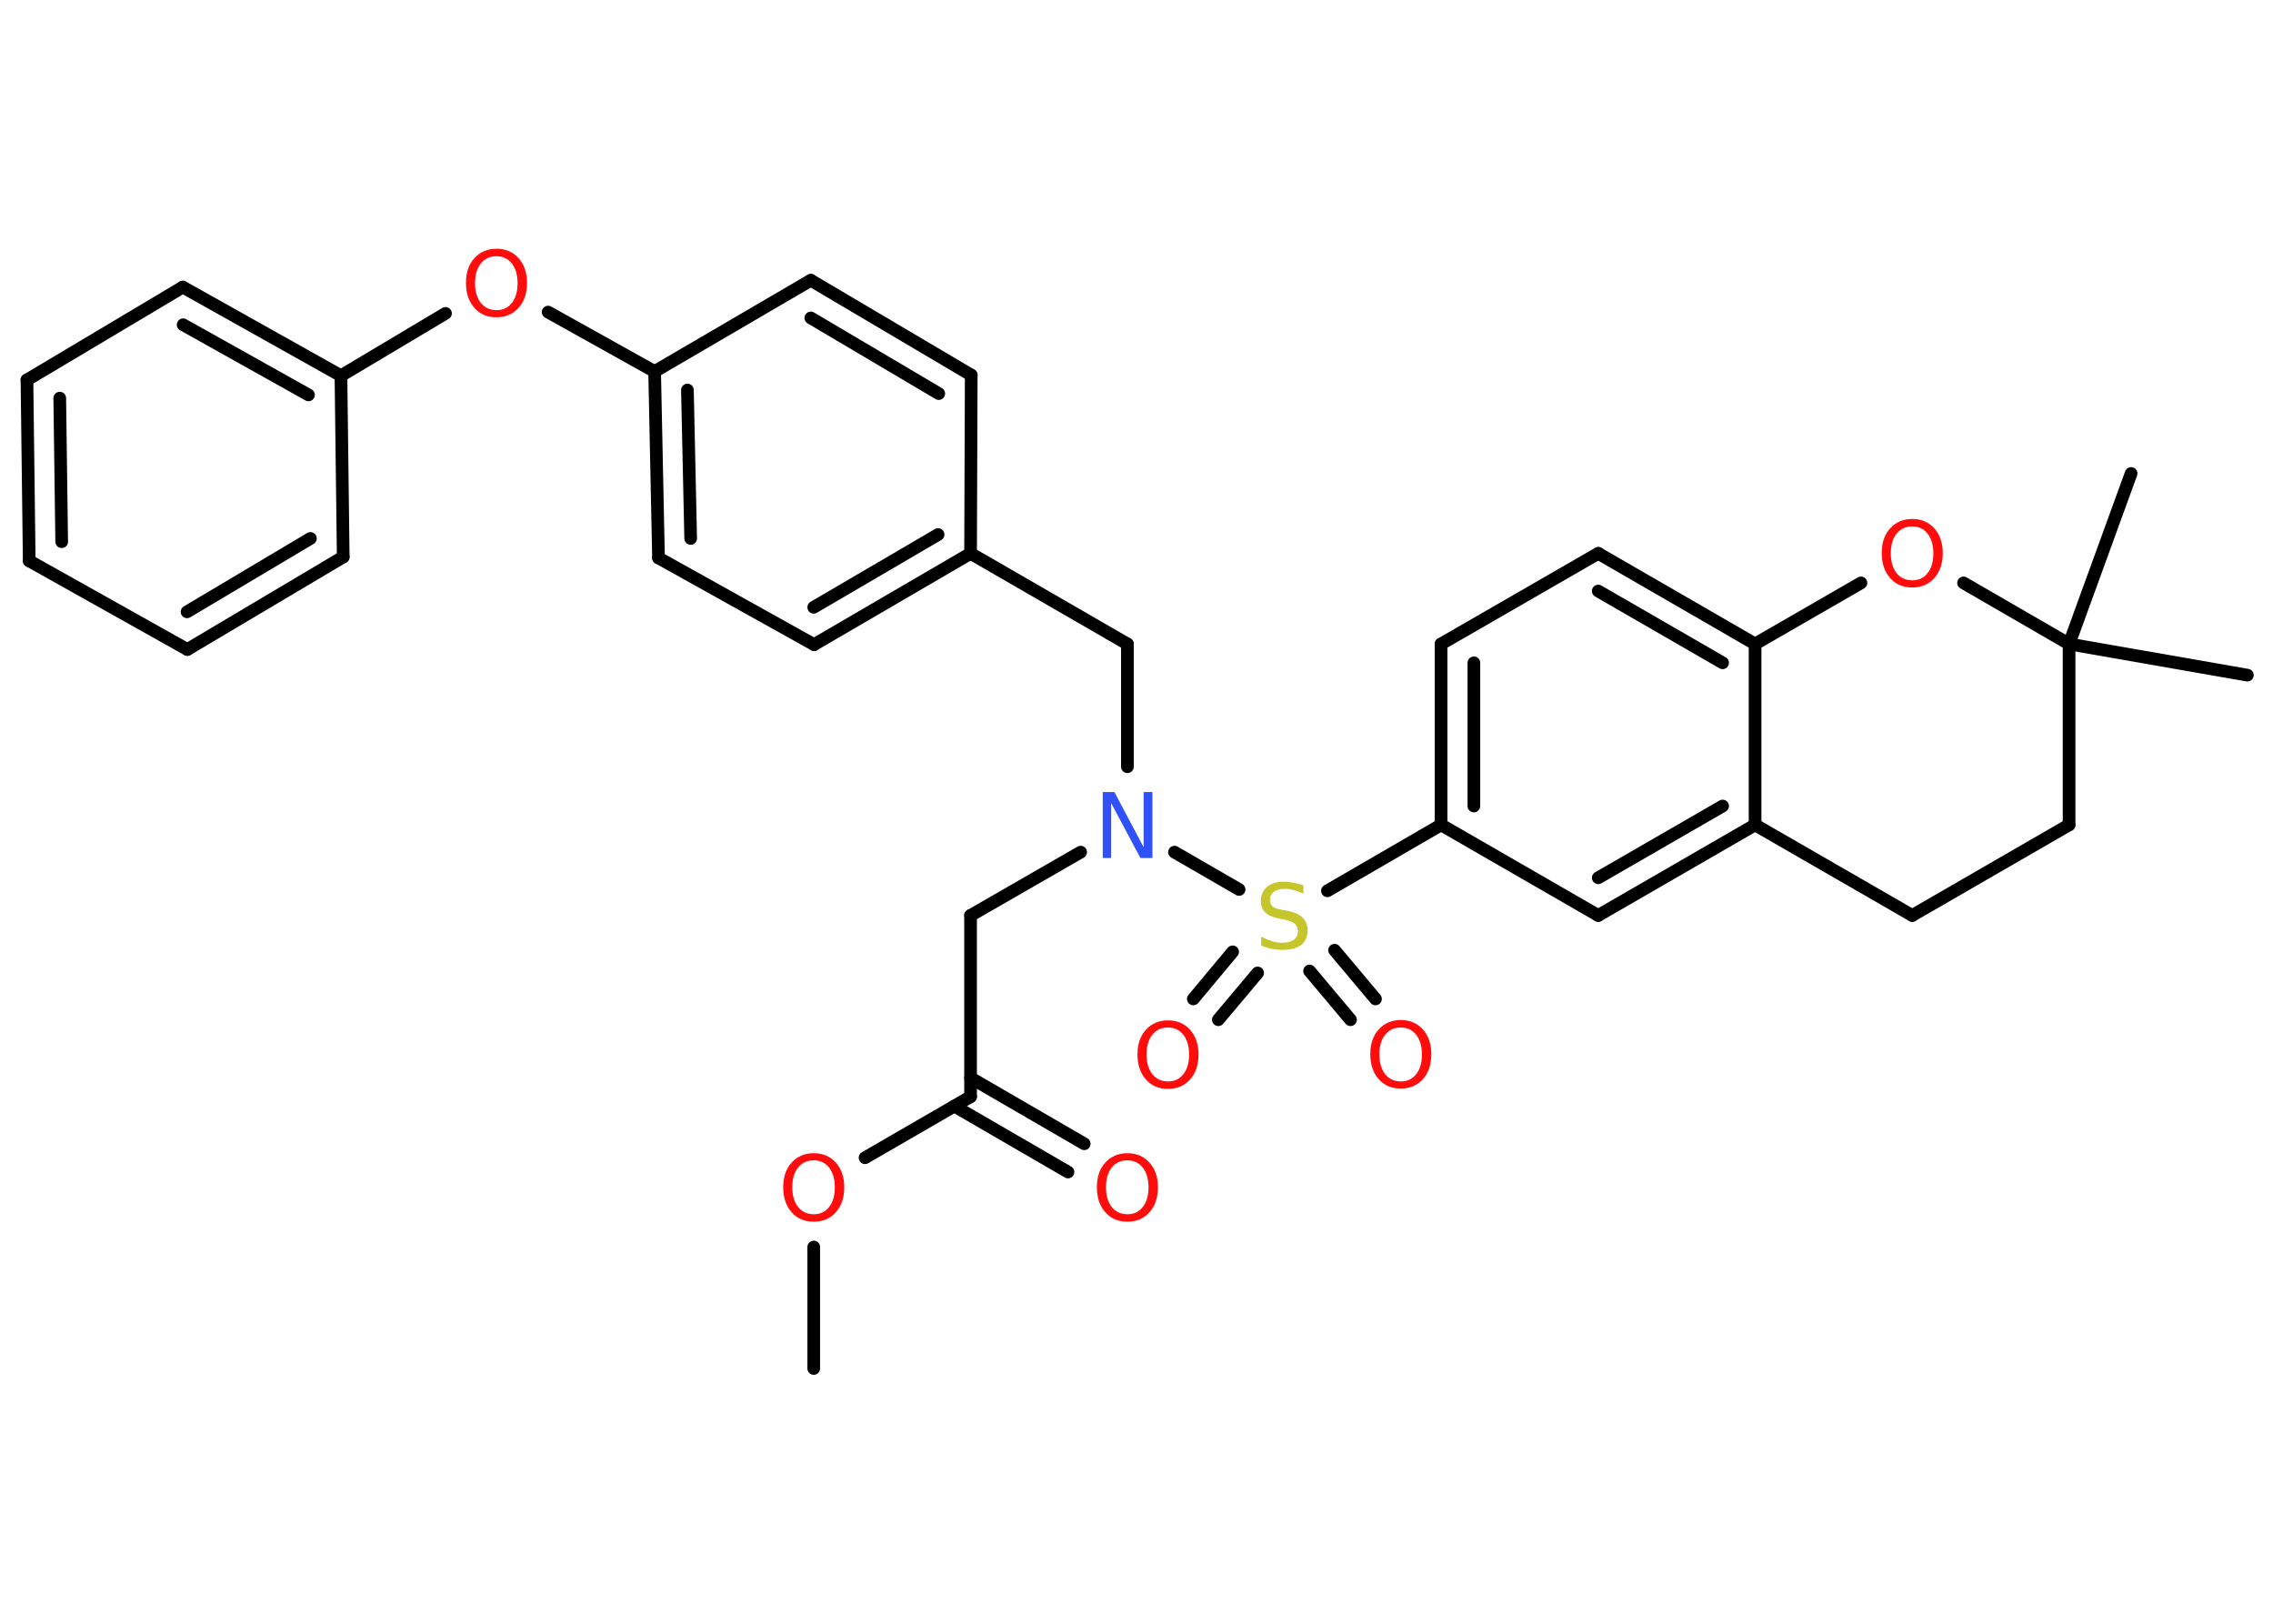 <?xml version='1.0' encoding='UTF-8'?>
<!DOCTYPE svg PUBLIC "-//W3C//DTD SVG 1.1//EN" "http://www.w3.org/Graphics/SVG/1.1/DTD/svg11.dtd">
<svg version='1.2' xmlns='http://www.w3.org/2000/svg' xmlns:xlink='http://www.w3.org/1999/xlink' width='70.0mm' height='50.0mm' viewBox='0 0 70.0 50.0'>
  <desc>Generated by the Chemistry Development Kit (http://github.com/cdk)</desc>
  <g stroke-linecap='round' stroke-linejoin='round' stroke='#000000' stroke-width='.39' fill='#FF0D0D'>
    <rect x='.0' y='.0' width='70.0' height='50.0' fill='#FFFFFF' stroke='none'/>
    <g id='mol1' class='mol'>
      <line id='mol1bnd1' class='bond' x1='25.06' y1='42.14' x2='25.06' y2='38.4'/>
      <line id='mol1bnd2' class='bond' x1='26.64' y1='35.65' x2='29.89' y2='33.77'/>
      <g id='mol1bnd3' class='bond'>
        <line x1='29.89' y1='33.19' x2='33.39' y2='35.22'/>
        <line x1='29.39' y1='34.06' x2='32.89' y2='36.09'/>
      </g>
      <line id='mol1bnd4' class='bond' x1='29.89' y1='33.77' x2='29.89' y2='28.19'/>
      <line id='mol1bnd5' class='bond' x1='29.89' y1='28.19' x2='33.28' y2='26.24'/>
      <line id='mol1bnd6' class='bond' x1='34.72' y1='23.61' x2='34.72' y2='19.83'/>
      <line id='mol1bnd7' class='bond' x1='34.72' y1='19.83' x2='29.89' y2='17.04'/>
      <g id='mol1bnd8' class='bond'>
        <line x1='25.07' y1='19.85' x2='29.89' y2='17.04'/>
        <line x1='25.06' y1='18.7' x2='28.89' y2='16.46'/>
      </g>
      <line id='mol1bnd9' class='bond' x1='25.07' y1='19.85' x2='20.28' y2='17.18'/>
      <g id='mol1bnd10' class='bond'>
        <line x1='20.16' y1='11.44' x2='20.28' y2='17.18'/>
        <line x1='21.17' y1='12.01' x2='21.27' y2='16.58'/>
      </g>
      <line id='mol1bnd11' class='bond' x1='20.16' y1='11.44' x2='16.88' y2='9.61'/>
      <line id='mol1bnd12' class='bond' x1='13.72' y1='9.65' x2='10.5' y2='11.57'/>
      <g id='mol1bnd13' class='bond'>
        <line x1='10.5' y1='11.57' x2='5.63' y2='8.84'/>
        <line x1='9.5' y1='12.16' x2='5.64' y2='10.0'/>
      </g>
      <line id='mol1bnd14' class='bond' x1='5.63' y1='8.84' x2='.83' y2='11.7'/>
      <g id='mol1bnd15' class='bond'>
        <line x1='.83' y1='11.7' x2='.9' y2='17.27'/>
        <line x1='1.84' y1='12.26' x2='1.9' y2='16.68'/>
      </g>
      <line id='mol1bnd16' class='bond' x1='.9' y1='17.27' x2='5.77' y2='20.0'/>
      <g id='mol1bnd17' class='bond'>
        <line x1='5.77' y1='20.0' x2='10.57' y2='17.15'/>
        <line x1='5.76' y1='18.84' x2='9.56' y2='16.58'/>
      </g>
      <line id='mol1bnd18' class='bond' x1='10.5' y1='11.57' x2='10.57' y2='17.15'/>
      <line id='mol1bnd19' class='bond' x1='20.16' y1='11.44' x2='24.97' y2='8.63'/>
      <g id='mol1bnd20' class='bond'>
        <line x1='29.91' y1='11.55' x2='24.97' y2='8.63'/>
        <line x1='28.91' y1='12.12' x2='24.97' y2='9.79'/>
      </g>
      <line id='mol1bnd21' class='bond' x1='29.89' y1='17.04' x2='29.91' y2='11.55'/>
      <line id='mol1bnd22' class='bond' x1='36.17' y1='26.24' x2='38.16' y2='27.39'/>
      <g id='mol1bnd23' class='bond'>
        <line x1='38.73' y1='29.96' x2='37.52' y2='31.4'/>
        <line x1='37.96' y1='29.31' x2='36.75' y2='30.76'/>
      </g>
      <g id='mol1bnd24' class='bond'>
        <line x1='41.1' y1='29.26' x2='42.36' y2='30.76'/>
        <line x1='40.33' y1='29.9' x2='41.59' y2='31.4'/>
      </g>
      <line id='mol1bnd25' class='bond' x1='40.88' y1='27.43' x2='44.38' y2='25.4'/>
      <g id='mol1bnd26' class='bond'>
        <line x1='44.38' y1='19.83' x2='44.38' y2='25.4'/>
        <line x1='45.39' y1='20.41' x2='45.39' y2='24.82'/>
      </g>
      <line id='mol1bnd27' class='bond' x1='44.38' y1='19.83' x2='49.22' y2='17.04'/>
      <g id='mol1bnd28' class='bond'>
        <line x1='54.05' y1='19.83' x2='49.22' y2='17.04'/>
        <line x1='53.05' y1='20.41' x2='49.22' y2='18.2'/>
      </g>
      <line id='mol1bnd29' class='bond' x1='54.05' y1='19.83' x2='54.05' y2='25.4'/>
      <g id='mol1bnd30' class='bond'>
        <line x1='49.22' y1='28.19' x2='54.05' y2='25.4'/>
        <line x1='49.22' y1='27.03' x2='53.05' y2='24.82'/>
      </g>
      <line id='mol1bnd31' class='bond' x1='44.38' y1='25.4' x2='49.22' y2='28.19'/>
      <line id='mol1bnd32' class='bond' x1='54.05' y1='25.4' x2='58.89' y2='28.19'/>
      <line id='mol1bnd33' class='bond' x1='58.89' y1='28.19' x2='63.72' y2='25.4'/>
      <line id='mol1bnd34' class='bond' x1='63.72' y1='25.4' x2='63.72' y2='19.83'/>
      <line id='mol1bnd35' class='bond' x1='63.72' y1='19.83' x2='69.21' y2='20.79'/>
      <line id='mol1bnd36' class='bond' x1='63.72' y1='19.83' x2='65.63' y2='14.58'/>
      <line id='mol1bnd37' class='bond' x1='63.72' y1='19.83' x2='60.47' y2='17.95'/>
      <line id='mol1bnd38' class='bond' x1='54.05' y1='19.83' x2='57.31' y2='17.95'/>
      <path id='mol1atm2' class='atom' d='M25.06 35.73q-.3 .0 -.48 .22q-.18 .22 -.18 .61q.0 .38 .18 .61q.18 .22 .48 .22q.3 .0 .47 -.22q.18 -.22 .18 -.61q.0 -.38 -.18 -.61q-.18 -.22 -.47 -.22zM25.06 35.51q.42 .0 .68 .29q.26 .29 .26 .76q.0 .48 -.26 .77q-.26 .29 -.68 .29q-.43 .0 -.68 -.29q-.26 -.29 -.26 -.77q.0 -.48 .26 -.76q.26 -.29 .68 -.29z' stroke='none'/>
      <path id='mol1atm4' class='atom' d='M34.72 35.73q-.3 .0 -.48 .22q-.18 .22 -.18 .61q.0 .38 .18 .61q.18 .22 .48 .22q.3 .0 .47 -.22q.18 -.22 .18 -.61q.0 -.38 -.18 -.61q-.18 -.22 -.47 -.22zM34.72 35.51q.42 .0 .68 .29q.26 .29 .26 .76q.0 .48 -.26 .77q-.26 .29 -.68 .29q-.43 .0 -.68 -.29q-.26 -.29 -.26 -.77q.0 -.48 .26 -.76q.26 -.29 .68 -.29z' stroke='none'/>
      <path id='mol1atm6' class='atom' d='M33.95 24.39h.37l.9 1.7v-1.7h.27v2.03h-.37l-.9 -1.69v1.69h-.26v-2.03z' stroke='none' fill='#3050F8'/>
      <path id='mol1atm12' class='atom' d='M15.29 7.89q-.3 .0 -.48 .22q-.18 .22 -.18 .61q.0 .38 .18 .61q.18 .22 .48 .22q.3 .0 .47 -.22q.18 -.22 .18 -.61q.0 -.38 -.18 -.61q-.18 -.22 -.47 -.22zM15.29 7.66q.42 .0 .68 .29q.26 .29 .26 .76q.0 .48 -.26 .77q-.26 .29 -.68 .29q-.43 .0 -.68 -.29q-.26 -.29 -.26 -.77q.0 -.48 .26 -.76q.26 -.29 .68 -.29z' stroke='none'/>
      <path id='mol1atm21' class='atom' d='M40.14 27.25v.27q-.15 -.07 -.29 -.11q-.14 -.04 -.27 -.04q-.22 .0 -.35 .09q-.12 .09 -.12 .25q.0 .13 .08 .2q.08 .07 .31 .11l.17 .03q.3 .06 .45 .21q.15 .15 .15 .39q.0 .29 -.2 .45q-.2 .15 -.58 .15q-.14 .0 -.31 -.03q-.16 -.03 -.34 -.1v-.28q.17 .09 .33 .14q.16 .05 .31 .05q.24 .0 .36 -.09q.13 -.09 .13 -.26q.0 -.15 -.09 -.23q-.09 -.08 -.3 -.13l-.17 -.03q-.31 -.06 -.44 -.19q-.14 -.13 -.14 -.36q.0 -.27 .19 -.43q.19 -.16 .52 -.16q.14 .0 .29 .03q.15 .03 .3 .08z' stroke='none' fill='#C6C62C'/>
      <path id='mol1atm22' class='atom' d='M35.97 31.64q-.3 .0 -.48 .22q-.18 .22 -.18 .61q.0 .38 .18 .61q.18 .22 .48 .22q.3 .0 .47 -.22q.18 -.22 .18 -.61q.0 -.38 -.18 -.61q-.18 -.22 -.47 -.22zM35.97 31.42q.42 .0 .68 .29q.26 .29 .26 .76q.0 .48 -.26 .77q-.26 .29 -.68 .29q-.43 .0 -.68 -.29q-.26 -.29 -.26 -.77q.0 -.48 .26 -.76q.26 -.29 .68 -.29z' stroke='none'/>
      <path id='mol1atm23' class='atom' d='M43.14 31.64q-.3 .0 -.48 .22q-.18 .22 -.18 .61q.0 .38 .18 .61q.18 .22 .48 .22q.3 .0 .47 -.22q.18 -.22 .18 -.61q.0 -.38 -.18 -.61q-.18 -.22 -.47 -.22zM43.14 31.41q.42 .0 .68 .29q.26 .29 .26 .76q.0 .48 -.26 .77q-.26 .29 -.68 .29q-.43 .0 -.68 -.29q-.26 -.29 -.26 -.77q.0 -.48 .26 -.76q.26 -.29 .68 -.29z' stroke='none'/>
      <path id='mol1atm35' class='atom' d='M58.89 16.21q-.3 .0 -.48 .22q-.18 .22 -.18 .61q.0 .38 .18 .61q.18 .22 .48 .22q.3 .0 .47 -.22q.18 -.22 .18 -.61q.0 -.38 -.18 -.61q-.18 -.22 -.47 -.22zM58.89 15.98q.42 .0 .68 .29q.26 .29 .26 .76q.0 .48 -.26 .77q-.26 .29 -.68 .29q-.43 .0 -.68 -.29q-.26 -.29 -.26 -.77q.0 -.48 .26 -.76q.26 -.29 .68 -.29z' stroke='none'/>
    </g>
  </g>
</svg>
